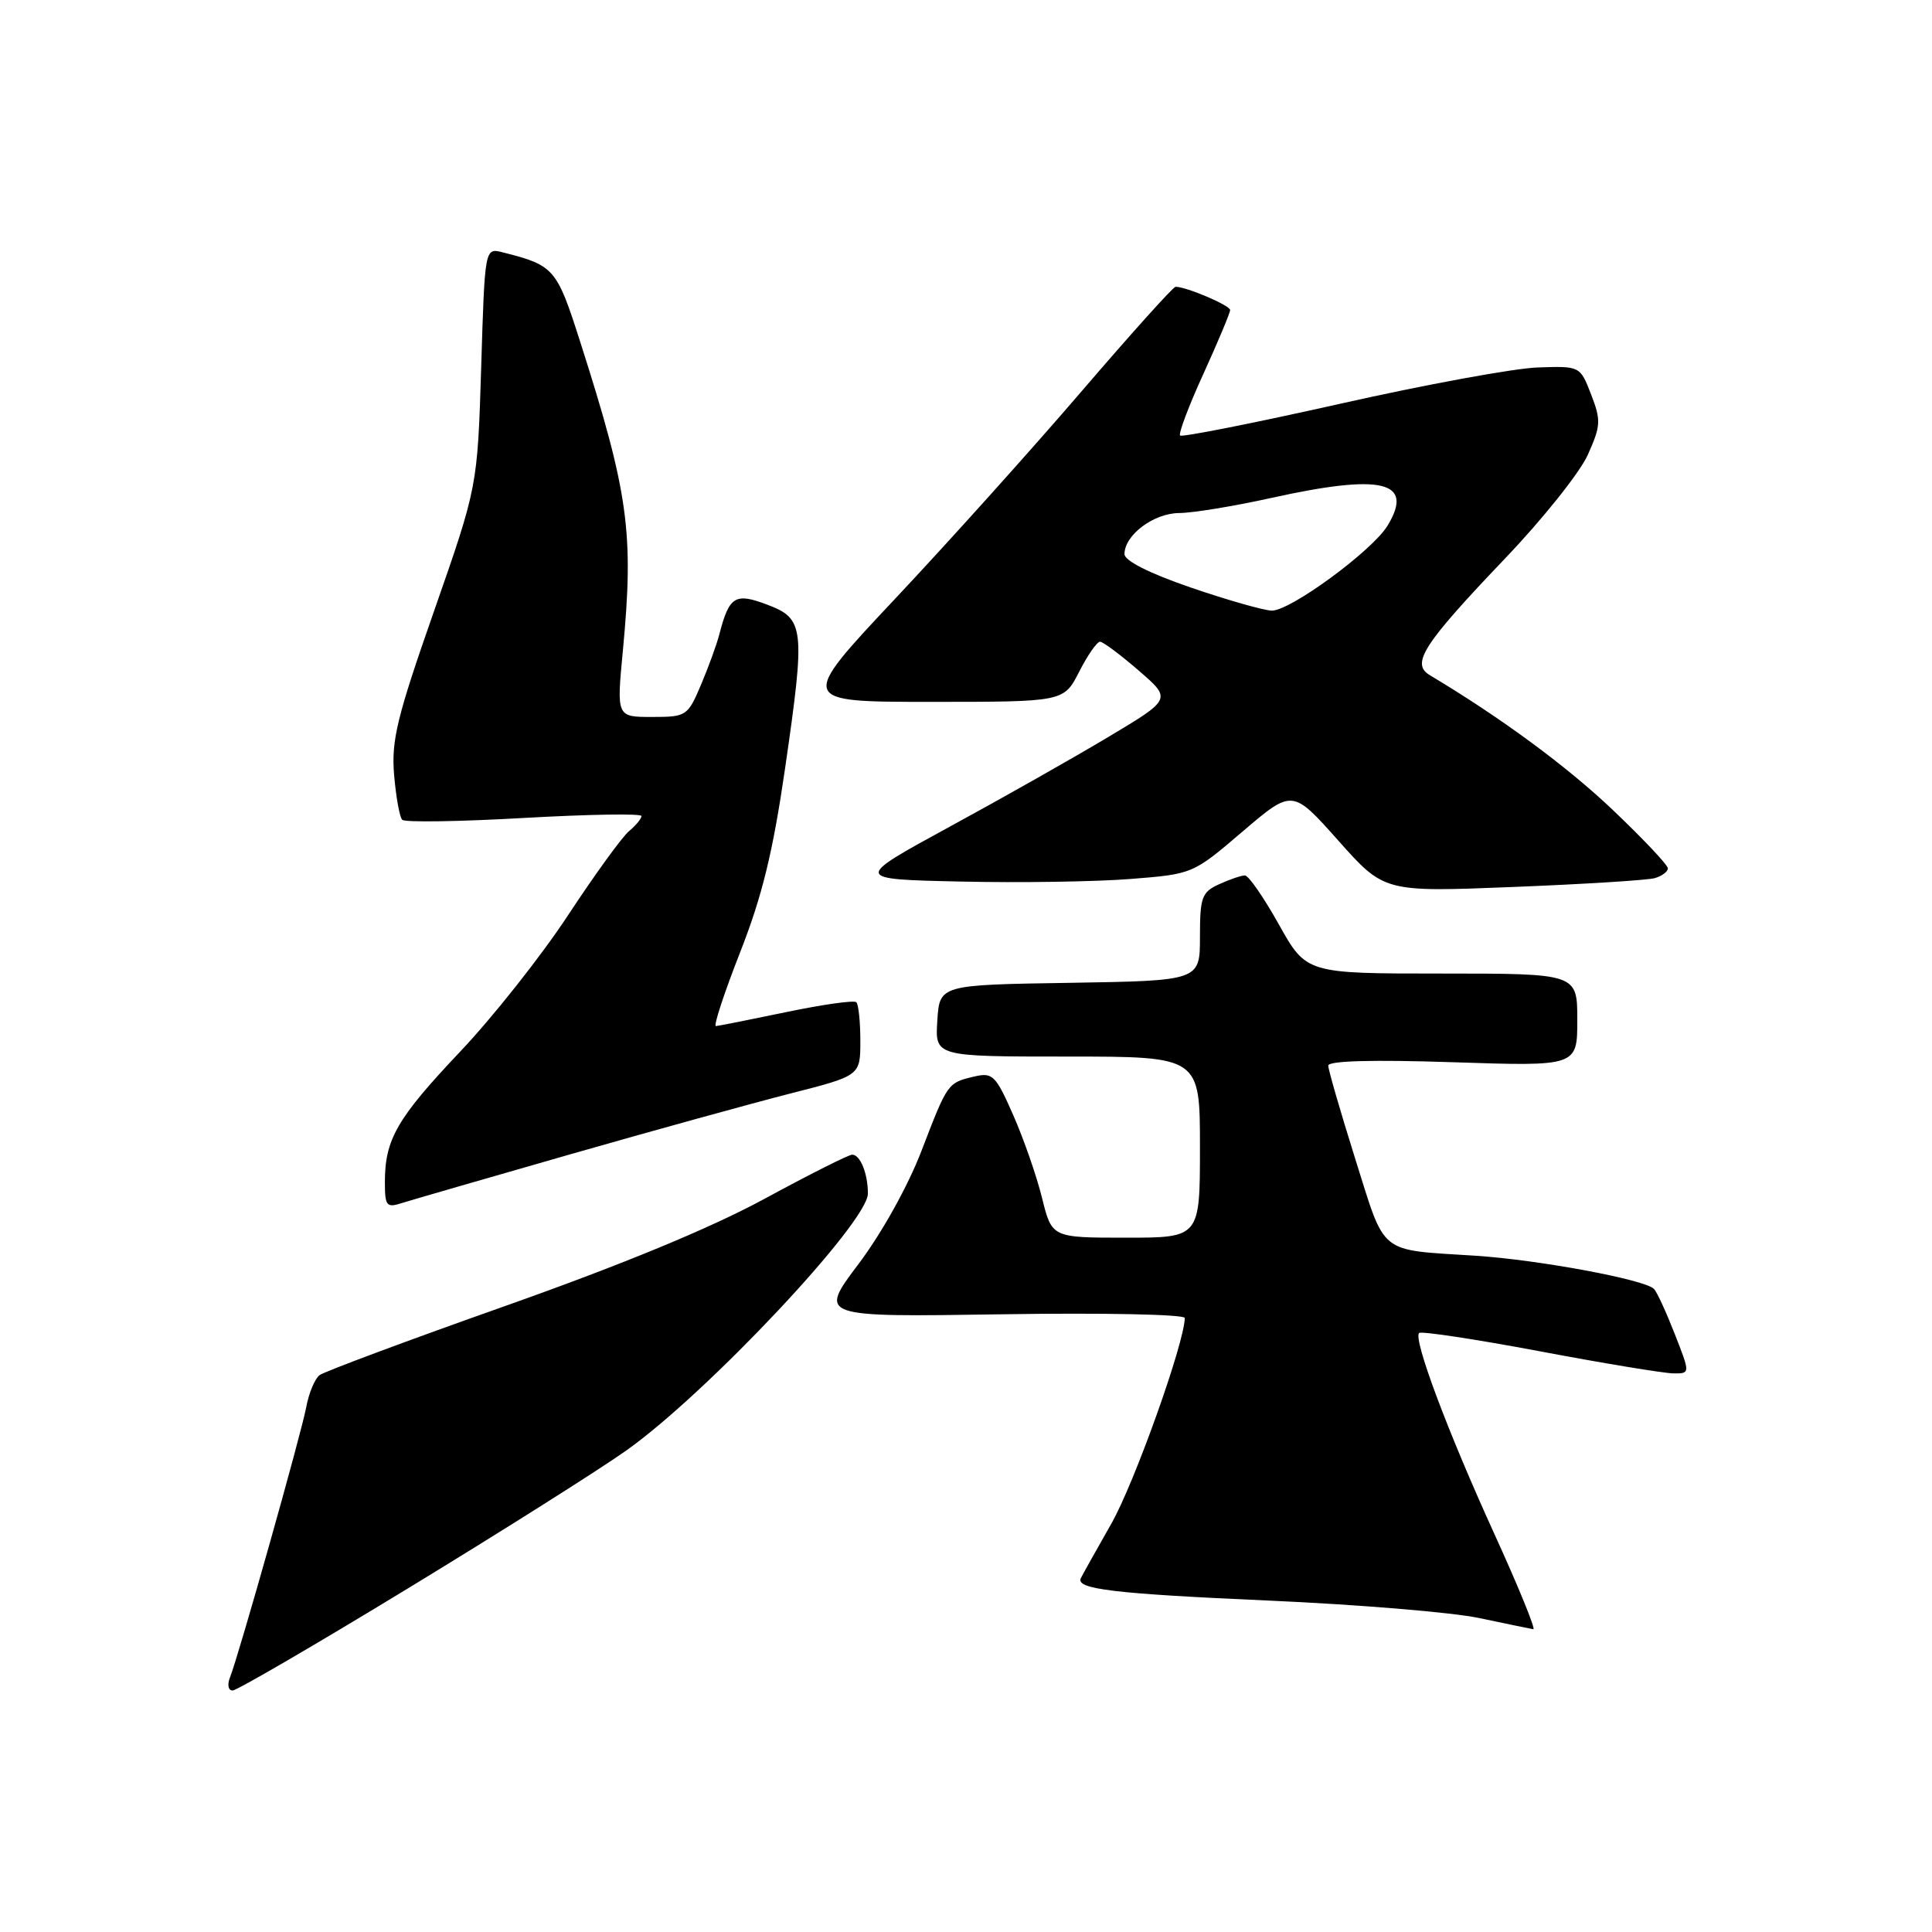<?xml version="1.0" encoding="UTF-8" standalone="no"?>
<!DOCTYPE svg PUBLIC "-//W3C//DTD SVG 1.1//EN" "http://www.w3.org/Graphics/SVG/1.1/DTD/svg11.dtd" >
<svg xmlns="http://www.w3.org/2000/svg" xmlns:xlink="http://www.w3.org/1999/xlink" version="1.1" viewBox="0 0 256 256">
 <g >
 <path fill="currentColor"
d=" M 54.17 210.40 C 66.45 202.92 79.42 194.73 83.00 192.19 C 93.69 184.61 115.00 161.94 115.00 158.16 C 115.00 155.50 113.99 153.00 112.92 153.00 C 112.45 153.00 107.21 155.64 101.28 158.86 C 94.17 162.72 82.50 167.54 67.00 173.03 C 54.07 177.60 42.98 181.74 42.35 182.21 C 41.72 182.68 40.92 184.59 40.58 186.45 C 39.90 190.04 31.65 219.30 30.48 222.25 C 30.09 223.23 30.24 224.00 30.82 224.00 C 31.38 224.00 41.89 217.88 54.17 210.40 Z  M 198.01 203.25 C 191.81 189.66 187.23 177.43 188.04 176.63 C 188.31 176.36 195.50 177.45 204.02 179.05 C 212.53 180.66 220.51 181.97 221.74 181.98 C 223.97 182.00 223.97 182.00 221.91 176.75 C 220.78 173.86 219.55 171.18 219.16 170.79 C 217.97 169.55 203.85 166.93 195.50 166.39 C 182.51 165.55 183.65 166.46 179.59 153.60 C 177.62 147.32 176.00 141.74 176.00 141.20 C 176.00 140.56 181.92 140.40 192.50 140.75 C 209.00 141.30 209.00 141.30 209.00 135.15 C 209.00 129.00 209.00 129.00 191.05 129.00 C 173.10 129.00 173.10 129.00 169.46 122.50 C 167.46 118.92 165.44 116.00 164.96 116.00 C 164.48 116.00 162.95 116.52 161.55 117.16 C 159.24 118.21 159.00 118.88 159.00 124.14 C 159.00 129.95 159.00 129.95 141.75 130.23 C 124.50 130.50 124.50 130.50 124.20 135.25 C 123.89 140.00 123.89 140.00 141.45 140.00 C 159.00 140.00 159.00 140.00 159.00 152.00 C 159.00 164.00 159.00 164.00 149.19 164.00 C 139.38 164.00 139.38 164.00 138.08 158.75 C 137.37 155.86 135.65 150.92 134.26 147.76 C 131.94 142.48 131.53 142.08 129.12 142.64 C 125.55 143.48 125.58 143.45 122.10 152.50 C 120.31 157.16 116.82 163.43 113.74 167.51 C 108.46 174.52 108.46 174.52 132.73 174.15 C 146.08 173.94 156.99 174.16 156.99 174.64 C 156.94 177.96 150.33 196.48 147.26 201.89 C 145.19 205.53 143.37 208.78 143.21 209.13 C 142.53 210.57 147.63 211.18 168.00 212.08 C 179.82 212.60 192.43 213.64 196.00 214.40 C 199.57 215.15 202.80 215.82 203.17 215.88 C 203.53 215.95 201.21 210.26 198.01 203.25 Z  M 75.50 152.97 C 86.50 149.82 99.66 146.19 104.75 144.89 C 114.00 142.53 114.00 142.53 114.00 137.93 C 114.00 135.40 113.76 133.10 113.47 132.80 C 113.18 132.51 109.02 133.10 104.22 134.10 C 99.42 135.10 95.21 135.94 94.86 135.96 C 94.51 135.98 95.95 131.59 98.06 126.21 C 100.99 118.75 102.41 112.94 104.03 101.79 C 106.73 83.16 106.60 81.99 101.66 80.12 C 97.42 78.51 96.63 78.99 95.33 84.00 C 94.98 85.38 93.87 88.41 92.88 90.75 C 91.12 94.89 90.95 95.00 86.39 95.00 C 81.70 95.00 81.70 95.00 82.53 86.25 C 84.02 70.56 83.30 65.36 76.85 45.20 C 73.76 35.54 73.42 35.15 66.58 33.43 C 64.24 32.84 64.24 32.84 63.76 48.67 C 63.27 64.50 63.27 64.50 57.53 80.92 C 52.60 95.00 51.84 98.10 52.22 102.67 C 52.47 105.60 52.95 108.28 53.30 108.63 C 53.65 108.98 60.92 108.87 69.47 108.38 C 78.01 107.90 85.00 107.78 85.00 108.13 C 85.00 108.47 84.26 109.37 83.35 110.13 C 82.44 110.88 78.82 115.88 75.29 121.24 C 71.77 126.60 65.33 134.75 60.98 139.34 C 52.61 148.18 51.00 150.97 51.00 156.63 C 51.00 159.81 51.21 160.07 53.25 159.41 C 54.49 159.02 64.50 156.12 75.50 152.97 Z  M 219.25 116.36 C 220.21 116.09 221.00 115.50 221.00 115.06 C 221.00 114.62 217.71 111.13 213.69 107.31 C 207.61 101.53 198.91 95.12 189.45 89.46 C 186.92 87.94 188.58 85.37 199.40 74.03 C 204.41 68.79 209.35 62.60 210.39 60.27 C 212.12 56.42 212.16 55.70 210.83 52.27 C 209.37 48.50 209.37 48.50 203.76 48.69 C 200.68 48.79 188.85 50.96 177.49 53.52 C 166.12 56.07 156.62 57.95 156.37 57.71 C 156.13 57.46 157.52 53.77 159.47 49.51 C 161.41 45.24 163.00 41.45 163.00 41.08 C 163.00 40.47 157.20 38.00 155.77 38.00 C 155.45 38.00 149.89 44.19 143.40 51.75 C 136.92 59.31 125.80 71.69 118.69 79.25 C 105.77 93.00 105.77 93.00 123.37 93.00 C 140.96 93.00 140.96 93.00 143.00 89.00 C 144.12 86.80 145.37 85.01 145.77 85.03 C 146.17 85.05 148.47 86.76 150.88 88.85 C 155.26 92.63 155.26 92.63 146.88 97.64 C 142.27 100.40 132.78 105.77 125.79 109.57 C 113.08 116.50 113.08 116.50 127.29 116.81 C 135.10 116.99 145.23 116.83 149.78 116.47 C 158.05 115.82 158.06 115.81 164.65 110.18 C 171.25 104.55 171.25 104.55 177.33 111.38 C 183.41 118.21 183.41 118.21 200.46 117.53 C 209.83 117.16 218.29 116.63 219.25 116.36 Z  M 157.75 77.84 C 152.28 75.96 149.00 74.30 149.00 73.42 C 149.00 70.90 152.86 68.00 156.25 67.98 C 158.04 67.97 163.53 67.07 168.45 65.98 C 183.15 62.73 187.44 63.75 183.86 69.65 C 181.83 72.99 170.92 80.99 168.50 80.91 C 167.40 80.87 162.56 79.49 157.75 77.84 Z "/>
</g>
</svg>